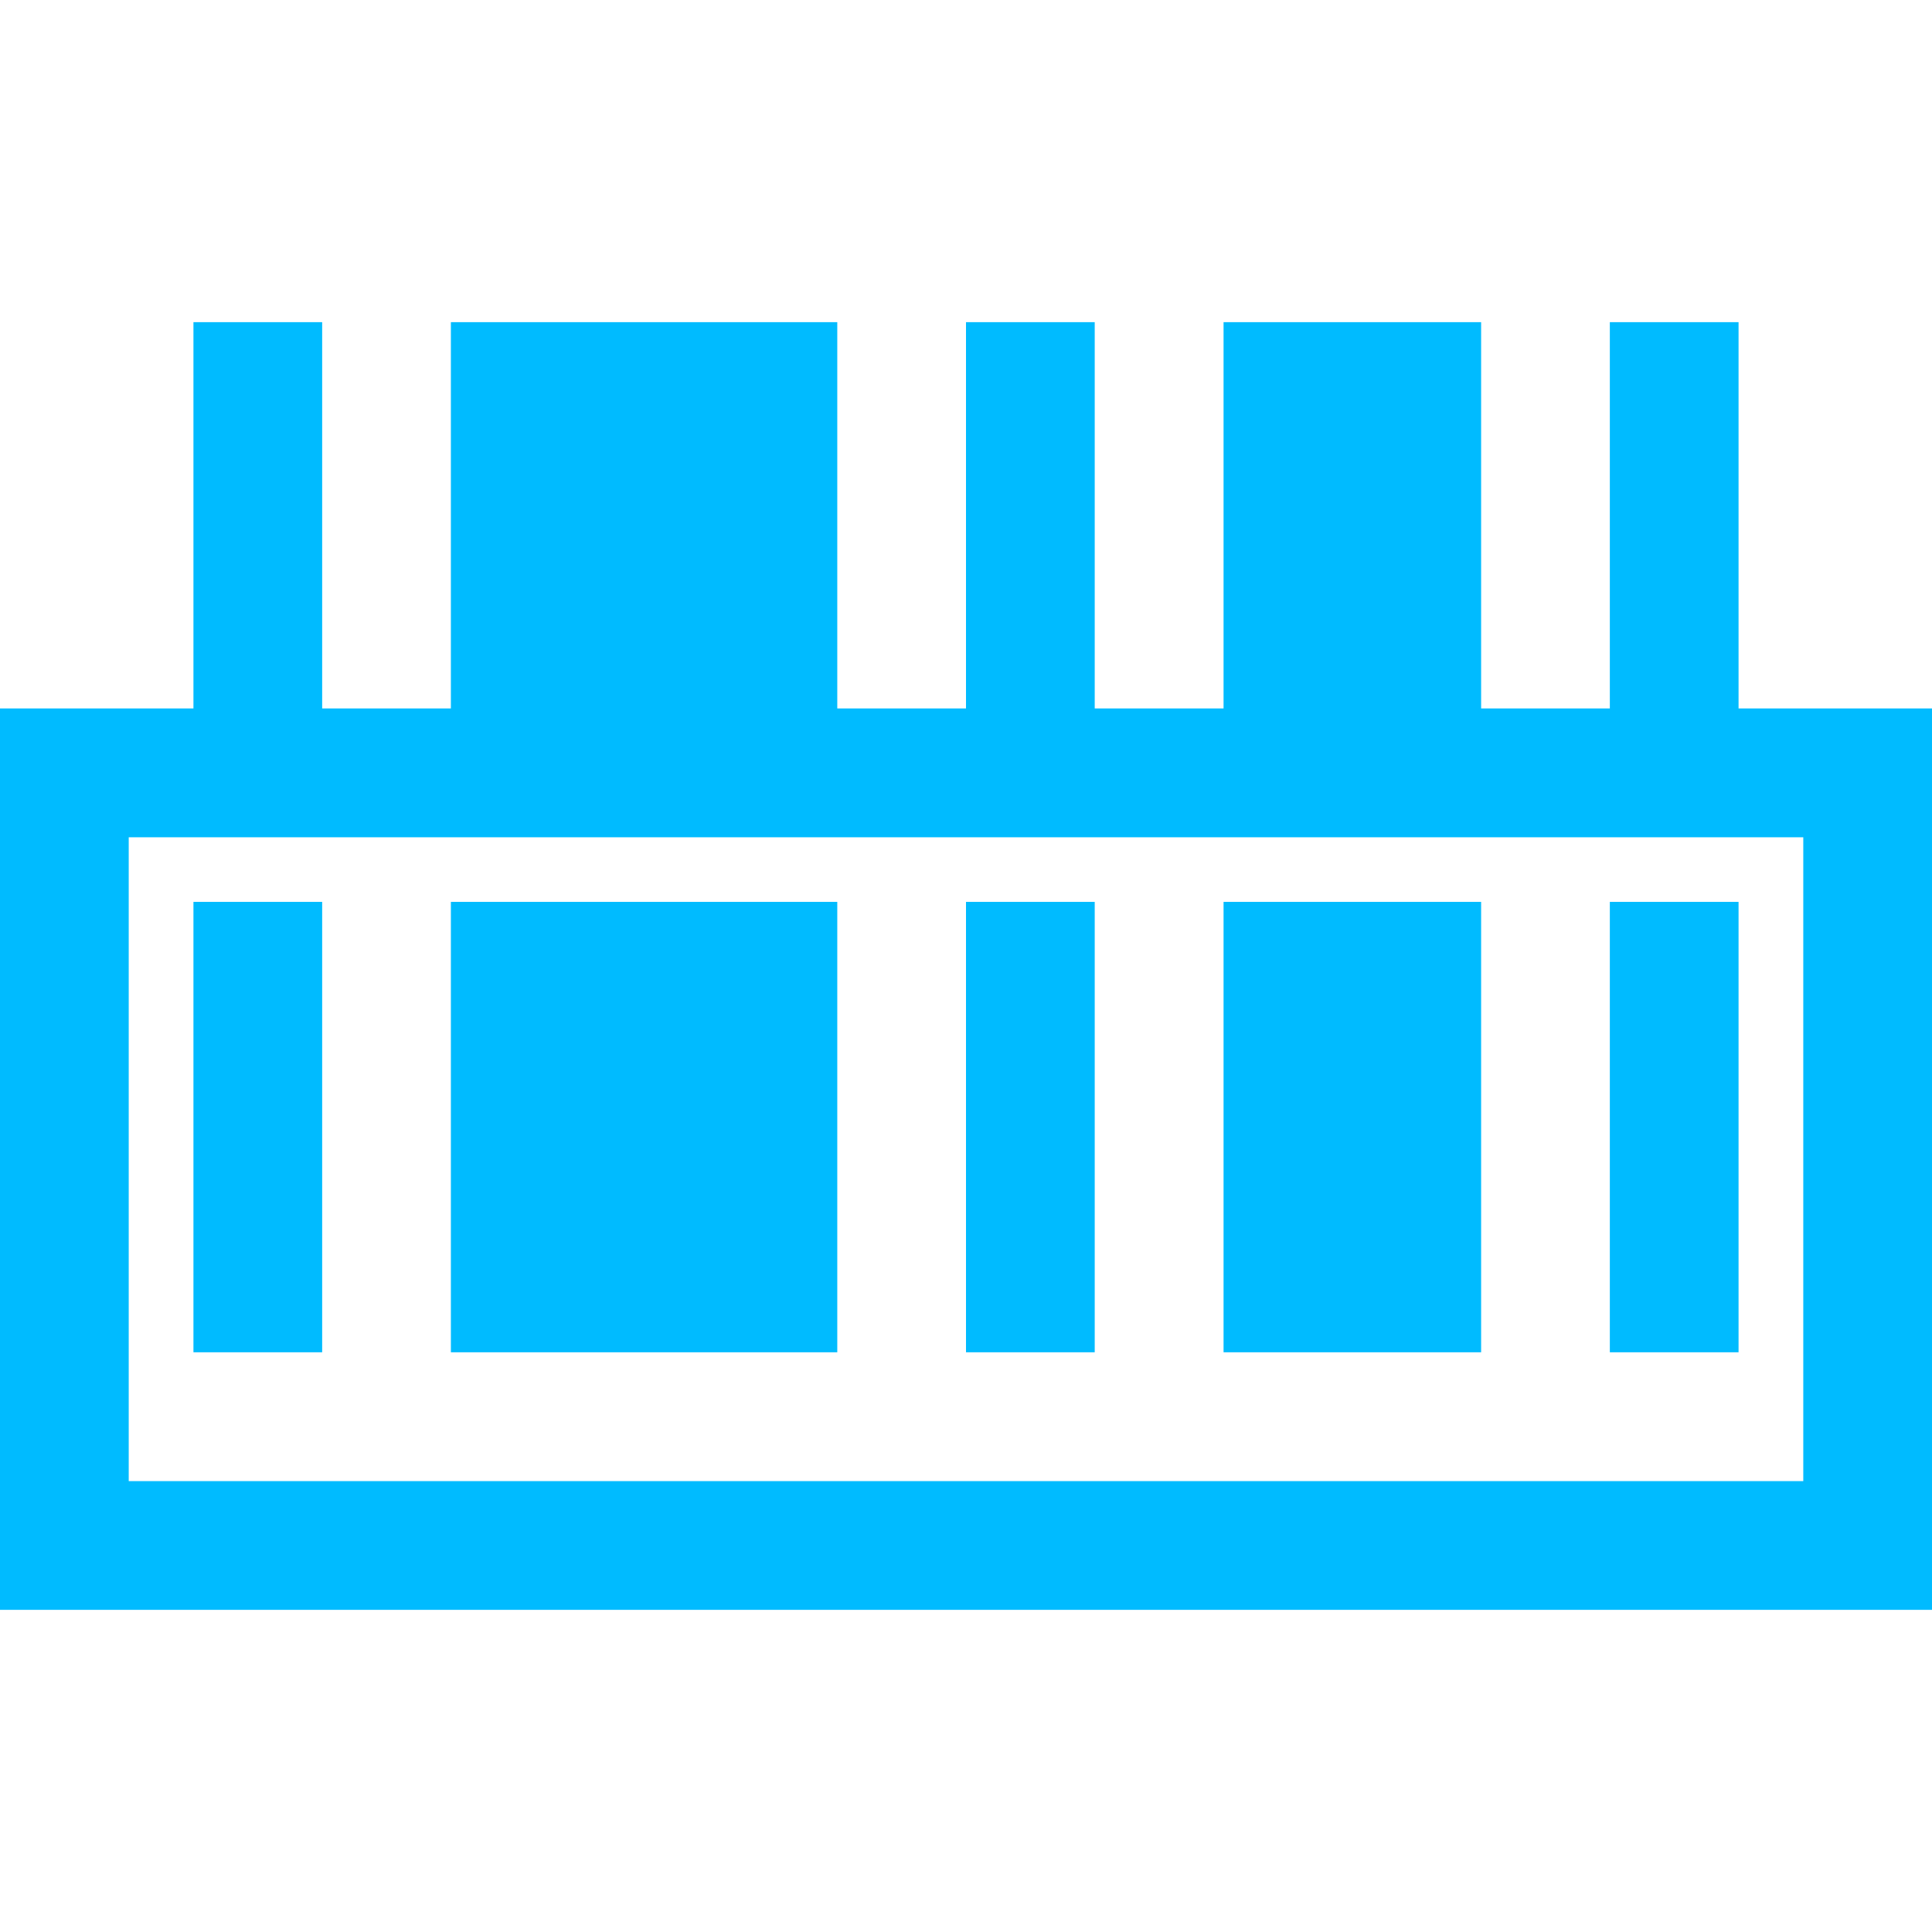 
<svg xmlns="http://www.w3.org/2000/svg" xmlns:xlink="http://www.w3.org/1999/xlink" width="16px" height="16px" viewBox="0 0 16 16" version="1.1">
<g id="surface1">
<path style=" stroke:none;fill-rule:nonzero;fill:#00bbff;fill-opacity:1;" d="M 1.602 2.668 L 1.602 5.867 L 0 5.867 L 0 13.332 L 16 13.332 L 16 5.867 L 14.398 5.867 L 14.398 2.668 L 13.332 2.668 L 13.332 5.867 L 12.266 5.867 L 12.266 2.668 L 10.133 2.668 L 10.133 5.867 L 9.066 5.867 L 9.066 2.668 L 8 2.668 L 8 5.867 L 6.934 5.867 L 6.934 2.668 L 3.734 2.668 L 3.734 5.867 L 2.668 5.867 L 2.668 2.668 Z M 1.066 6.934 L 14.934 6.934 L 14.934 12.266 L 1.066 12.266 Z M 1.602 7.469 L 1.602 11.199 L 2.668 11.199 L 2.668 7.469 Z M 3.734 7.469 L 3.734 11.199 L 6.934 11.199 L 6.934 7.469 Z M 8 7.469 L 8 11.199 L 9.066 11.199 L 9.066 7.469 Z M 10.133 7.469 L 10.133 11.199 L 12.266 11.199 L 12.266 7.469 Z M 13.332 7.469 L 13.332 11.199 L 14.398 11.199 L 14.398 7.469 Z M 13.332 7.469 "/>
</g>
</svg>
